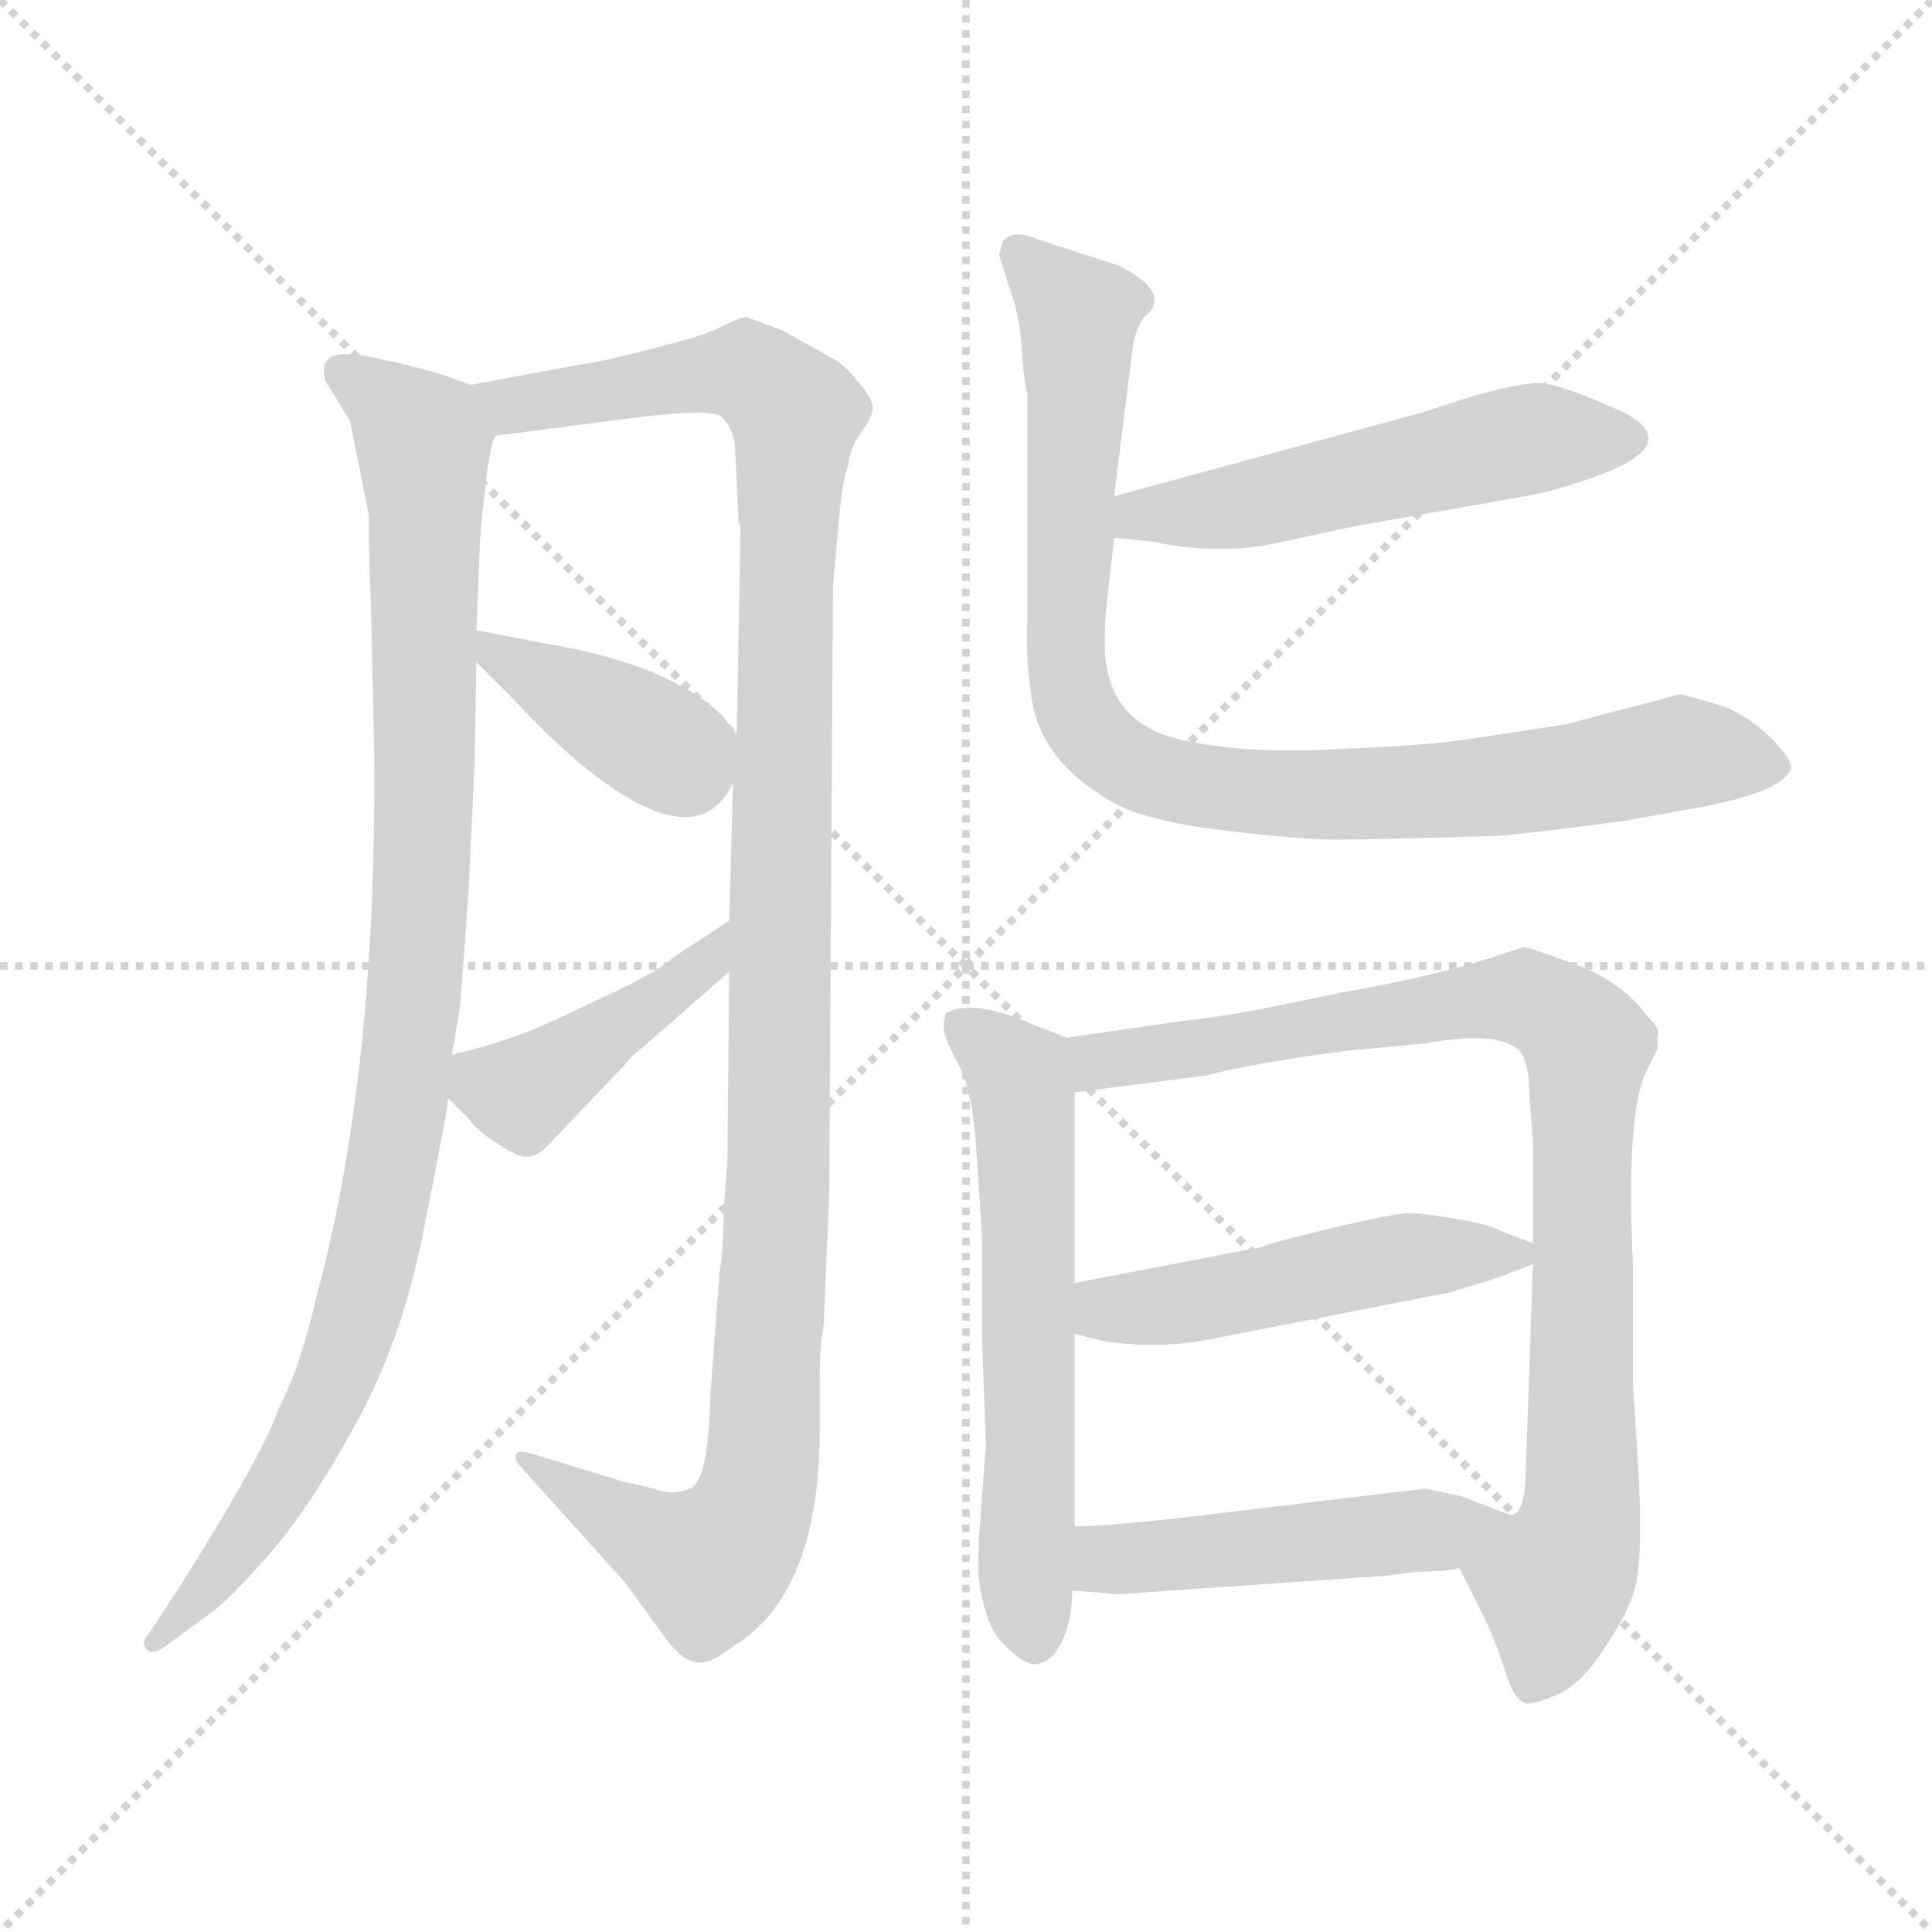 <svg version="1.1" viewBox="0 0 1024 1024" xmlns="http://www.w3.org/2000/svg">
  <g stroke="lightgray" stroke-dasharray="1,1" stroke-width="1" transform="scale(4, 4)">
    <line x1="0" y1="0" x2="256" y2="256"></line>
    <line x1="256" y1="0" x2="0" y2="256"></line>
    <line x1="128" y1="0" x2="128" y2="256"></line>
    <line x1="0" y1="128" x2="256" y2="128"></line>
  </g>
<g transform="scale(1, -1) translate(0, -860)">
   <style type="text/css">
    @keyframes keyframes0 {
      from {
       stroke: blue;
       stroke-dashoffset: 985;
       stroke-width: 128;
       }
       76% {
       animation-timing-function: step-end;
       stroke: blue;
       stroke-dashoffset: 0;
       stroke-width: 128;
       }
       to {
       stroke: black;
       stroke-width: 1024;
       }
       }
       #make-me-a-hanzi-animation-0 {
         animation: keyframes0 1.052s both;
         animation-delay: 0s;
         animation-timing-function: linear;
       }
    @keyframes keyframes1 {
      from {
       stroke: blue;
       stroke-dashoffset: 1161;
       stroke-width: 128;
       }
       79% {
       animation-timing-function: step-end;
       stroke: blue;
       stroke-dashoffset: 0;
       stroke-width: 128;
       }
       to {
       stroke: black;
       stroke-width: 1024;
       }
       }
       #make-me-a-hanzi-animation-1 {
         animation: keyframes1 1.195s both;
         animation-delay: 1.052s;
         animation-timing-function: linear;
       }
    @keyframes keyframes2 {
      from {
       stroke: blue;
       stroke-dashoffset: 391;
       stroke-width: 128;
       }
       56% {
       animation-timing-function: step-end;
       stroke: blue;
       stroke-dashoffset: 0;
       stroke-width: 128;
       }
       to {
       stroke: black;
       stroke-width: 1024;
       }
       }
       #make-me-a-hanzi-animation-2 {
         animation: keyframes2 0.568s both;
         animation-delay: 2.246s;
         animation-timing-function: linear;
       }
    @keyframes keyframes3 {
      from {
       stroke: blue;
       stroke-dashoffset: 426;
       stroke-width: 128;
       }
       58% {
       animation-timing-function: step-end;
       stroke: blue;
       stroke-dashoffset: 0;
       stroke-width: 128;
       }
       to {
       stroke: black;
       stroke-width: 1024;
       }
       }
       #make-me-a-hanzi-animation-3 {
         animation: keyframes3 0.597s both;
         animation-delay: 2.815s;
         animation-timing-function: linear;
       }
    @keyframes keyframes4 {
      from {
       stroke: blue;
       stroke-dashoffset: 527;
       stroke-width: 128;
       }
       63% {
       animation-timing-function: step-end;
       stroke: blue;
       stroke-dashoffset: 0;
       stroke-width: 128;
       }
       to {
       stroke: black;
       stroke-width: 1024;
       }
       }
       #make-me-a-hanzi-animation-4 {
         animation: keyframes4 0.679s both;
         animation-delay: 3.411s;
         animation-timing-function: linear;
       }
    @keyframes keyframes5 {
      from {
       stroke: blue;
       stroke-dashoffset: 900;
       stroke-width: 128;
       }
       75% {
       animation-timing-function: step-end;
       stroke: blue;
       stroke-dashoffset: 0;
       stroke-width: 128;
       }
       to {
       stroke: black;
       stroke-width: 1024;
       }
       }
       #make-me-a-hanzi-animation-5 {
         animation: keyframes5 0.982s both;
         animation-delay: 4.09s;
         animation-timing-function: linear;
       }
    @keyframes keyframes6 {
      from {
       stroke: blue;
       stroke-dashoffset: 599;
       stroke-width: 128;
       }
       66% {
       animation-timing-function: step-end;
       stroke: blue;
       stroke-dashoffset: 0;
       stroke-width: 128;
       }
       to {
       stroke: black;
       stroke-width: 1024;
       }
       }
       #make-me-a-hanzi-animation-6 {
         animation: keyframes6 0.737s both;
         animation-delay: 5.073s;
         animation-timing-function: linear;
       }
    @keyframes keyframes7 {
      from {
       stroke: blue;
       stroke-dashoffset: 877;
       stroke-width: 128;
       }
       74% {
       animation-timing-function: step-end;
       stroke: blue;
       stroke-dashoffset: 0;
       stroke-width: 128;
       }
       to {
       stroke: black;
       stroke-width: 1024;
       }
       }
       #make-me-a-hanzi-animation-7 {
         animation: keyframes7 0.964s both;
         animation-delay: 5.81s;
         animation-timing-function: linear;
       }
    @keyframes keyframes8 {
      from {
       stroke: blue;
       stroke-dashoffset: 489;
       stroke-width: 128;
       }
       61% {
       animation-timing-function: step-end;
       stroke: blue;
       stroke-dashoffset: 0;
       stroke-width: 128;
       }
       to {
       stroke: black;
       stroke-width: 1024;
       }
       }
       #make-me-a-hanzi-animation-8 {
         animation: keyframes8 0.648s both;
         animation-delay: 6.774s;
         animation-timing-function: linear;
       }
    @keyframes keyframes9 {
      from {
       stroke: blue;
       stroke-dashoffset: 480;
       stroke-width: 128;
       }
       61% {
       animation-timing-function: step-end;
       stroke: blue;
       stroke-dashoffset: 0;
       stroke-width: 128;
       }
       to {
       stroke: black;
       stroke-width: 1024;
       }
       }
       #make-me-a-hanzi-animation-9 {
         animation: keyframes9 0.641s both;
         animation-delay: 7.422s;
         animation-timing-function: linear;
       }
</style>
<path d="M 249.5 656.0 L 235.5 661.0 Q 223.5 665.0 200.5 670.0 Q 177.5 675.0 173.5 669.0 Q 170.5 666.0 172.5 658.0 L 185.5 637.0 L 195.5 587.0 Q 195.5 559.0 196.5 542.0 L 197.5 499.0 Q 203.5 304.0 167.5 172.0 Q 159.5 136.0 147.5 113.0 Q 140.5 91.0 96.5 21.0 L 79.5 -5.0 Q 74.5 -10.0 77.5 -14.0 Q 80.5 -18.0 88.5 -12.0 L 111.5 5.0 Q 120.5 11.0 142.5 36.0 Q 164.5 61.0 189.5 107.0 Q 214.5 153.0 225.5 213.0 Q 237.5 273.0 237.5 278.0 L 239.5 301.0 L 243.5 324.0 Q 245.5 345.0 248.5 391.0 L 251.5 454.0 L 252.5 509.0 L 252.5 526.0 L 254.5 575.0 Q 258.5 622.0 262.5 629.0 C 266.5 650.0 266.5 650.0 249.5 656.0 Z" fill="lightgray"></path> 
<path d="M 308.5 667.0 L 249.5 656.0 C 220.5 651.0 232.5 625.0 262.5 629.0 L 331.5 638.0 Q 377.5 644.0 382.5 639.0 Q 388.5 633.0 389.5 624.0 L 391.5 583.0 L 392.5 581.0 L 390.5 471.0 L 388.5 445.0 L 386.5 372.0 L 386.5 345.0 L 385.5 243.0 L 383.5 218.0 Q 383.5 197.0 381.5 187.0 L 376.5 121.0 Q 375.5 74.0 365.5 71.0 Q 356.5 67.0 346.5 71.0 L 329.5 75.0 L 283.5 89.0 Q 274.5 92.0 273.5 89.0 Q 272.5 86.0 276.5 82.0 L 331.5 21.0 L 352.5 -8.0 Q 361.5 -20.0 368.5 -21.0 Q 375.5 -23.0 389.5 -12.0 Q 434.5 16.0 434.5 103.0 L 434.5 130.0 Q 434.5 147.0 436.5 157.0 L 439.5 227.0 L 441.5 549.0 L 444.5 583.0 Q 446.5 606.0 449.5 613.0 Q 450.5 623.0 456.5 631.0 Q 462.5 639.0 462.5 644.0 Q 462.5 649.0 454.5 658.0 Q 447.5 667.0 439.5 671.0 L 414.5 685.0 L 395.5 692.0 Q 392.5 692.0 378.5 685.0 L 367.5 681.0 Q 319.5 668.0 308.5 667.0 Z" fill="lightgray"></path> 
<path d="M 252.5 509.0 L 273.5 488.0 Q 281.5 479.0 297.5 464.0 Q 367.5 401.0 388.5 445.0 C 397.5 462.0 397.5 462.0 390.5 471.0 L 382.5 481.0 Q 354.5 508.0 288.5 519.0 L 252.5 526.0 C 231.5 530.0 231.5 530.0 252.5 509.0 Z" fill="lightgray"></path> 
<path d="M 237.5 278.0 L 248.5 267.0 Q 252.5 261.0 263.5 254.0 Q 275.5 246.0 279.5 247.0 Q 284.5 247.0 289.5 252.0 L 331.5 296.0 Q 335.5 301.0 338.5 303.0 L 386.5 345.0 C 409.5 365.0 411.5 388.0 386.5 372.0 L 357.5 353.0 Q 347.5 344.0 314.5 329.0 Q 281.5 313.0 270.5 310.0 Q 260.5 306.0 239.5 301.0 C 219.5 296.0 219.5 296.0 237.5 278.0 Z" fill="lightgray"></path> 
<path d="M 590.5 575.0 L 610.5 573.0 Q 647.5 565.0 680.5 573.0 L 717.5 581.0 L 808.5 597.0 Q 821.5 599.0 838.5 605.0 Q 894.5 623.0 861.5 641.0 Q 826.5 657.0 815.5 657.0 Q 805.5 657.0 780.5 650.0 L 752.5 641.0 L 590.5 597.0 C 561.5 589.0 560.5 578.0 590.5 575.0 Z" fill="lightgray"></path> 
<path d="M 590.5 597.0 L 600.5 677.0 Q 602.5 687.0 606.5 692.0 Q 611.5 696.0 611.5 699.0 Q 614.5 708.0 593.5 719.0 L 550.5 733.0 Q 536.5 739.0 531.5 732.0 L 529.5 725.0 L 534.5 709.0 Q 540.5 693.0 541.5 676.0 Q 542.5 659.0 544.5 651.0 L 544.5 532.0 Q 543.5 513.0 546.5 492.0 Q 550.5 457.0 589.5 435.0 Q 606.5 425.0 647.5 420.0 Q 688.5 415.0 708.5 415.0 Q 728.5 415.0 794.5 417.0 Q 816.5 419.0 861.5 425.0 L 905.5 433.0 Q 945.5 441.0 949.5 453.0 Q 949.5 457.0 940.5 467.0 Q 931.5 477.0 915.5 485.0 Q 892.5 492.0 890.5 492.0 L 829.5 476.0 L 776.5 468.0 Q 758.5 465.0 709.5 463.0 Q 660.5 460.0 625.5 468.0 Q 591.5 476.0 586.5 507.0 Q 584.5 518.0 586.5 539.0 L 590.5 575.0 L 590.5 597.0 Z" fill="lightgray"></path> 
<path d="M 565.5 310.0 L 547.5 317.0 Q 515.5 331.0 501.5 323.0 Q 499.5 318.0 500.5 313.0 Q 501.5 308.0 508.5 295.0 Q 515.5 282.0 517.5 250.0 L 520.5 205.0 L 520.5 151.0 L 522.5 94.0 L 519.5 53.0 Q 518.5 45.0 518.5 26.0 Q 521.5 -2.0 532.5 -12.0 Q 543.5 -23.0 549.5 -22.0 Q 562.5 -20.0 567.5 5.0 L 568.5 17.0 L 569.5 51.0 L 569.5 153.0 L 569.5 180.0 L 569.5 281.0 C 569.5 308.0 569.5 308.0 565.5 310.0 Z" fill="lightgray"></path> 
<path d="M 807.5 358.0 L 779.5 349.0 Q 746.5 340.0 711.5 334.0 L 667.5 325.0 Q 646.5 321.0 620.5 318.0 L 565.5 310.0 C 535.5 306.0 539.5 277.0 569.5 281.0 L 639.5 290.0 Q 666.5 297.0 713.5 303.0 L 755.5 307.0 Q 794.5 314.0 805.5 303.0 Q 810.5 297.0 810.5 281.0 L 812.5 255.0 L 812.5 201.0 L 812.5 190.0 L 808.5 75.0 Q 807.5 57.0 800.5 57.0 C 787.5 30.0 766.5 43.0 773.5 29.0 L 785.5 5.0 Q 792.5 -9.0 797.5 -25.0 Q 802.5 -42.0 809.5 -43.0 Q 813.5 -43.0 823.5 -39.0 Q 834.5 -35.0 844.5 -22.0 Q 865.5 7.0 867.5 23.0 Q 870.5 38.0 868.5 79.0 L 865.5 126.0 L 865.5 189.0 Q 861.5 273.0 873.5 294.0 L 878.5 304.0 L 878.5 311.0 Q 880.5 314.0 873.5 321.0 Q 859.5 340.0 834.5 349.0 Q 810.5 358.0 807.5 358.0 Z" fill="lightgray"></path> 
<path d="M 794.5 183.0 L 812.5 190.0 C 826.5 195.0 826.5 196.0 812.5 201.0 L 794.5 208.0 Q 789.5 211.0 771.5 214.0 Q 754.5 217.0 746.5 217.0 Q 739.5 217.0 705.5 209.0 Q 672.5 201.0 668.5 199.0 L 569.5 180.0 C 540.5 174.0 540.5 160.0 569.5 153.0 L 585.5 149.0 Q 614.5 145.0 640.5 150.0 L 768.5 175.0 Q 788.5 181.0 794.5 183.0 Z" fill="lightgray"></path> 
<path d="M 568.5 17.0 L 592.5 15.0 L 736.5 25.0 L 751.5 27.0 Q 767.5 27.0 773.5 29.0 C 802.5 34.0 828.5 46.0 800.5 57.0 L 774.5 67.0 L 755.5 71.0 L 621.5 55.0 Q 584.5 51.0 569.5 51.0 C 539.5 50.0 538.5 19.0 568.5 17.0 Z" fill="lightgray"></path> 
      <clipPath id="make-me-a-hanzi-clip-0">
      <path d="M 249.5 656.0 L 235.5 661.0 Q 223.5 665.0 200.5 670.0 Q 177.5 675.0 173.5 669.0 Q 170.5 666.0 172.5 658.0 L 185.5 637.0 L 195.5 587.0 Q 195.5 559.0 196.5 542.0 L 197.5 499.0 Q 203.5 304.0 167.5 172.0 Q 159.5 136.0 147.5 113.0 Q 140.5 91.0 96.5 21.0 L 79.5 -5.0 Q 74.5 -10.0 77.5 -14.0 Q 80.5 -18.0 88.5 -12.0 L 111.5 5.0 Q 120.5 11.0 142.5 36.0 Q 164.5 61.0 189.5 107.0 Q 214.5 153.0 225.5 213.0 Q 237.5 273.0 237.5 278.0 L 239.5 301.0 L 243.5 324.0 Q 245.5 345.0 248.5 391.0 L 251.5 454.0 L 252.5 509.0 L 252.5 526.0 L 254.5 575.0 Q 258.5 622.0 262.5 629.0 C 266.5 650.0 266.5 650.0 249.5 656.0 Z" fill="lightgray"></path>
      </clipPath>
      <path clip-path="url(#make-me-a-hanzi-clip-0)" d="M 180.5 663.0 L 203.5 649.0 L 224.5 624.0 L 224.5 416.0 L 211.5 263.0 L 194.5 178.0 L 168.5 109.0 L 125.5 38.0 L 82.5 -10.0 " fill="none" id="make-me-a-hanzi-animation-0" stroke-dasharray="857 1714" stroke-linecap="round"></path>

      <clipPath id="make-me-a-hanzi-clip-1">
      <path d="M 308.5 667.0 L 249.5 656.0 C 220.5 651.0 232.5 625.0 262.5 629.0 L 331.5 638.0 Q 377.5 644.0 382.5 639.0 Q 388.5 633.0 389.5 624.0 L 391.5 583.0 L 392.5 581.0 L 390.5 471.0 L 388.5 445.0 L 386.5 372.0 L 386.5 345.0 L 385.5 243.0 L 383.5 218.0 Q 383.5 197.0 381.5 187.0 L 376.5 121.0 Q 375.5 74.0 365.5 71.0 Q 356.5 67.0 346.5 71.0 L 329.5 75.0 L 283.5 89.0 Q 274.5 92.0 273.5 89.0 Q 272.5 86.0 276.5 82.0 L 331.5 21.0 L 352.5 -8.0 Q 361.5 -20.0 368.5 -21.0 Q 375.5 -23.0 389.5 -12.0 Q 434.5 16.0 434.5 103.0 L 434.5 130.0 Q 434.5 147.0 436.5 157.0 L 439.5 227.0 L 441.5 549.0 L 444.5 583.0 Q 446.5 606.0 449.5 613.0 Q 450.5 623.0 456.5 631.0 Q 462.5 639.0 462.5 644.0 Q 462.5 649.0 454.5 658.0 Q 447.5 667.0 439.5 671.0 L 414.5 685.0 L 395.5 692.0 Q 392.5 692.0 378.5 685.0 L 367.5 681.0 Q 319.5 668.0 308.5 667.0 Z" fill="lightgray"></path>
      </clipPath>
      <path clip-path="url(#make-me-a-hanzi-clip-1)" d="M 257.5 652.0 L 281.5 646.0 L 394.5 663.0 L 421.5 641.0 L 403.5 76.0 L 392.5 48.0 L 375.5 31.0 L 278.5 87.0 " fill="none" id="make-me-a-hanzi-animation-1" stroke-dasharray="1033 2066" stroke-linecap="round"></path>

      <clipPath id="make-me-a-hanzi-clip-2">
      <path d="M 252.5 509.0 L 273.5 488.0 Q 281.5 479.0 297.5 464.0 Q 367.5 401.0 388.5 445.0 C 397.5 462.0 397.5 462.0 390.5 471.0 L 382.5 481.0 Q 354.5 508.0 288.5 519.0 L 252.5 526.0 C 231.5 530.0 231.5 530.0 252.5 509.0 Z" fill="lightgray"></path>
      </clipPath>
      <path clip-path="url(#make-me-a-hanzi-clip-2)" d="M 257.5 522.0 L 262.5 513.0 L 345.5 467.0 L 358.5 461.0 L 373.5 466.0 " fill="none" id="make-me-a-hanzi-animation-2" stroke-dasharray="263 526" stroke-linecap="round"></path>

      <clipPath id="make-me-a-hanzi-clip-3">
      <path d="M 237.5 278.0 L 248.5 267.0 Q 252.5 261.0 263.5 254.0 Q 275.5 246.0 279.5 247.0 Q 284.5 247.0 289.5 252.0 L 331.5 296.0 Q 335.5 301.0 338.5 303.0 L 386.5 345.0 C 409.5 365.0 411.5 388.0 386.5 372.0 L 357.5 353.0 Q 347.5 344.0 314.5 329.0 Q 281.5 313.0 270.5 310.0 Q 260.5 306.0 239.5 301.0 C 219.5 296.0 219.5 296.0 237.5 278.0 Z" fill="lightgray"></path>
      </clipPath>
      <path clip-path="url(#make-me-a-hanzi-clip-3)" d="M 247.5 294.0 L 275.5 281.0 L 373.5 348.0 L 384.5 365.0 " fill="none" id="make-me-a-hanzi-animation-3" stroke-dasharray="298 596" stroke-linecap="round"></path>

      <clipPath id="make-me-a-hanzi-clip-4">
      <path d="M 590.5 575.0 L 610.5 573.0 Q 647.5 565.0 680.5 573.0 L 717.5 581.0 L 808.5 597.0 Q 821.5 599.0 838.5 605.0 Q 894.5 623.0 861.5 641.0 Q 826.5 657.0 815.5 657.0 Q 805.5 657.0 780.5 650.0 L 752.5 641.0 L 590.5 597.0 C 561.5 589.0 560.5 578.0 590.5 575.0 Z" fill="lightgray"></path>
      </clipPath>
      <path clip-path="url(#make-me-a-hanzi-clip-4)" d="M 596.5 581.0 L 604.5 587.0 L 669.5 594.0 L 807.5 627.0 L 861.5 629.0 " fill="none" id="make-me-a-hanzi-animation-4" stroke-dasharray="399 798" stroke-linecap="round"></path>

      <clipPath id="make-me-a-hanzi-clip-5">
      <path d="M 590.5 597.0 L 600.5 677.0 Q 602.5 687.0 606.5 692.0 Q 611.5 696.0 611.5 699.0 Q 614.5 708.0 593.5 719.0 L 550.5 733.0 Q 536.5 739.0 531.5 732.0 L 529.5 725.0 L 534.5 709.0 Q 540.5 693.0 541.5 676.0 Q 542.5 659.0 544.5 651.0 L 544.5 532.0 Q 543.5 513.0 546.5 492.0 Q 550.5 457.0 589.5 435.0 Q 606.5 425.0 647.5 420.0 Q 688.5 415.0 708.5 415.0 Q 728.5 415.0 794.5 417.0 Q 816.5 419.0 861.5 425.0 L 905.5 433.0 Q 945.5 441.0 949.5 453.0 Q 949.5 457.0 940.5 467.0 Q 931.5 477.0 915.5 485.0 Q 892.5 492.0 890.5 492.0 L 829.5 476.0 L 776.5 468.0 Q 758.5 465.0 709.5 463.0 Q 660.5 460.0 625.5 468.0 Q 591.5 476.0 586.5 507.0 Q 584.5 518.0 586.5 539.0 L 590.5 575.0 L 590.5 597.0 Z" fill="lightgray"></path>
      </clipPath>
      <path clip-path="url(#make-me-a-hanzi-clip-5)" d="M 539.5 726.0 L 571.5 690.0 L 565.5 501.0 L 571.5 481.0 L 594.5 457.0 L 627.5 445.0 L 677.5 439.0 L 783.5 442.0 L 898.5 461.0 L 942.5 453.0 " fill="none" id="make-me-a-hanzi-animation-5" stroke-dasharray="772 1544" stroke-linecap="round"></path>

      <clipPath id="make-me-a-hanzi-clip-6">
      <path d="M 565.5 310.0 L 547.5 317.0 Q 515.5 331.0 501.5 323.0 Q 499.5 318.0 500.5 313.0 Q 501.5 308.0 508.5 295.0 Q 515.5 282.0 517.5 250.0 L 520.5 205.0 L 520.5 151.0 L 522.5 94.0 L 519.5 53.0 Q 518.5 45.0 518.5 26.0 Q 521.5 -2.0 532.5 -12.0 Q 543.5 -23.0 549.5 -22.0 Q 562.5 -20.0 567.5 5.0 L 568.5 17.0 L 569.5 51.0 L 569.5 153.0 L 569.5 180.0 L 569.5 281.0 C 569.5 308.0 569.5 308.0 565.5 310.0 Z" fill="lightgray"></path>
      </clipPath>
      <path clip-path="url(#make-me-a-hanzi-clip-6)" d="M 509.5 317.0 L 540.5 290.0 L 542.5 274.0 L 543.5 22.0 L 548.5 -11.0 " fill="none" id="make-me-a-hanzi-animation-6" stroke-dasharray="471 942" stroke-linecap="round"></path>

      <clipPath id="make-me-a-hanzi-clip-7">
      <path d="M 807.5 358.0 L 779.5 349.0 Q 746.5 340.0 711.5 334.0 L 667.5 325.0 Q 646.5 321.0 620.5 318.0 L 565.5 310.0 C 535.5 306.0 539.5 277.0 569.5 281.0 L 639.5 290.0 Q 666.5 297.0 713.5 303.0 L 755.5 307.0 Q 794.5 314.0 805.5 303.0 Q 810.5 297.0 810.5 281.0 L 812.5 255.0 L 812.5 201.0 L 812.5 190.0 L 808.5 75.0 Q 807.5 57.0 800.5 57.0 C 787.5 30.0 766.5 43.0 773.5 29.0 L 785.5 5.0 Q 792.5 -9.0 797.5 -25.0 Q 802.5 -42.0 809.5 -43.0 Q 813.5 -43.0 823.5 -39.0 Q 834.5 -35.0 844.5 -22.0 Q 865.5 7.0 867.5 23.0 Q 870.5 38.0 868.5 79.0 L 865.5 126.0 L 865.5 189.0 Q 861.5 273.0 873.5 294.0 L 878.5 304.0 L 878.5 311.0 Q 880.5 314.0 873.5 321.0 Q 859.5 340.0 834.5 349.0 Q 810.5 358.0 807.5 358.0 Z" fill="lightgray"></path>
      </clipPath>
      <path clip-path="url(#make-me-a-hanzi-clip-7)" d="M 575.5 289.0 L 582.5 298.0 L 792.5 331.0 L 816.5 328.0 L 839.5 308.0 L 839.5 68.0 L 813.5 -31.0 " fill="none" id="make-me-a-hanzi-animation-7" stroke-dasharray="749 1498" stroke-linecap="round"></path>

      <clipPath id="make-me-a-hanzi-clip-8">
      <path d="M 794.5 183.0 L 812.5 190.0 C 826.5 195.0 826.5 196.0 812.5 201.0 L 794.5 208.0 Q 789.5 211.0 771.5 214.0 Q 754.5 217.0 746.5 217.0 Q 739.5 217.0 705.5 209.0 Q 672.5 201.0 668.5 199.0 L 569.5 180.0 C 540.5 174.0 540.5 160.0 569.5 153.0 L 585.5 149.0 Q 614.5 145.0 640.5 150.0 L 768.5 175.0 Q 788.5 181.0 794.5 183.0 Z" fill="lightgray"></path>
      </clipPath>
      <path clip-path="url(#make-me-a-hanzi-clip-8)" d="M 575.5 160.0 L 736.5 193.0 L 805.5 196.0 " fill="none" id="make-me-a-hanzi-animation-8" stroke-dasharray="361 722" stroke-linecap="round"></path>

      <clipPath id="make-me-a-hanzi-clip-9">
      <path d="M 568.5 17.0 L 592.5 15.0 L 736.5 25.0 L 751.5 27.0 Q 767.5 27.0 773.5 29.0 C 802.5 34.0 828.5 46.0 800.5 57.0 L 774.5 67.0 L 755.5 71.0 L 621.5 55.0 Q 584.5 51.0 569.5 51.0 C 539.5 50.0 538.5 19.0 568.5 17.0 Z" fill="lightgray"></path>
      </clipPath>
      <path clip-path="url(#make-me-a-hanzi-clip-9)" d="M 574.5 22.0 L 586.5 33.0 L 764.5 48.0 L 792.5 56.0 " fill="none" id="make-me-a-hanzi-animation-9" stroke-dasharray="352 704" stroke-linecap="round"></path>

</g>
</svg>
